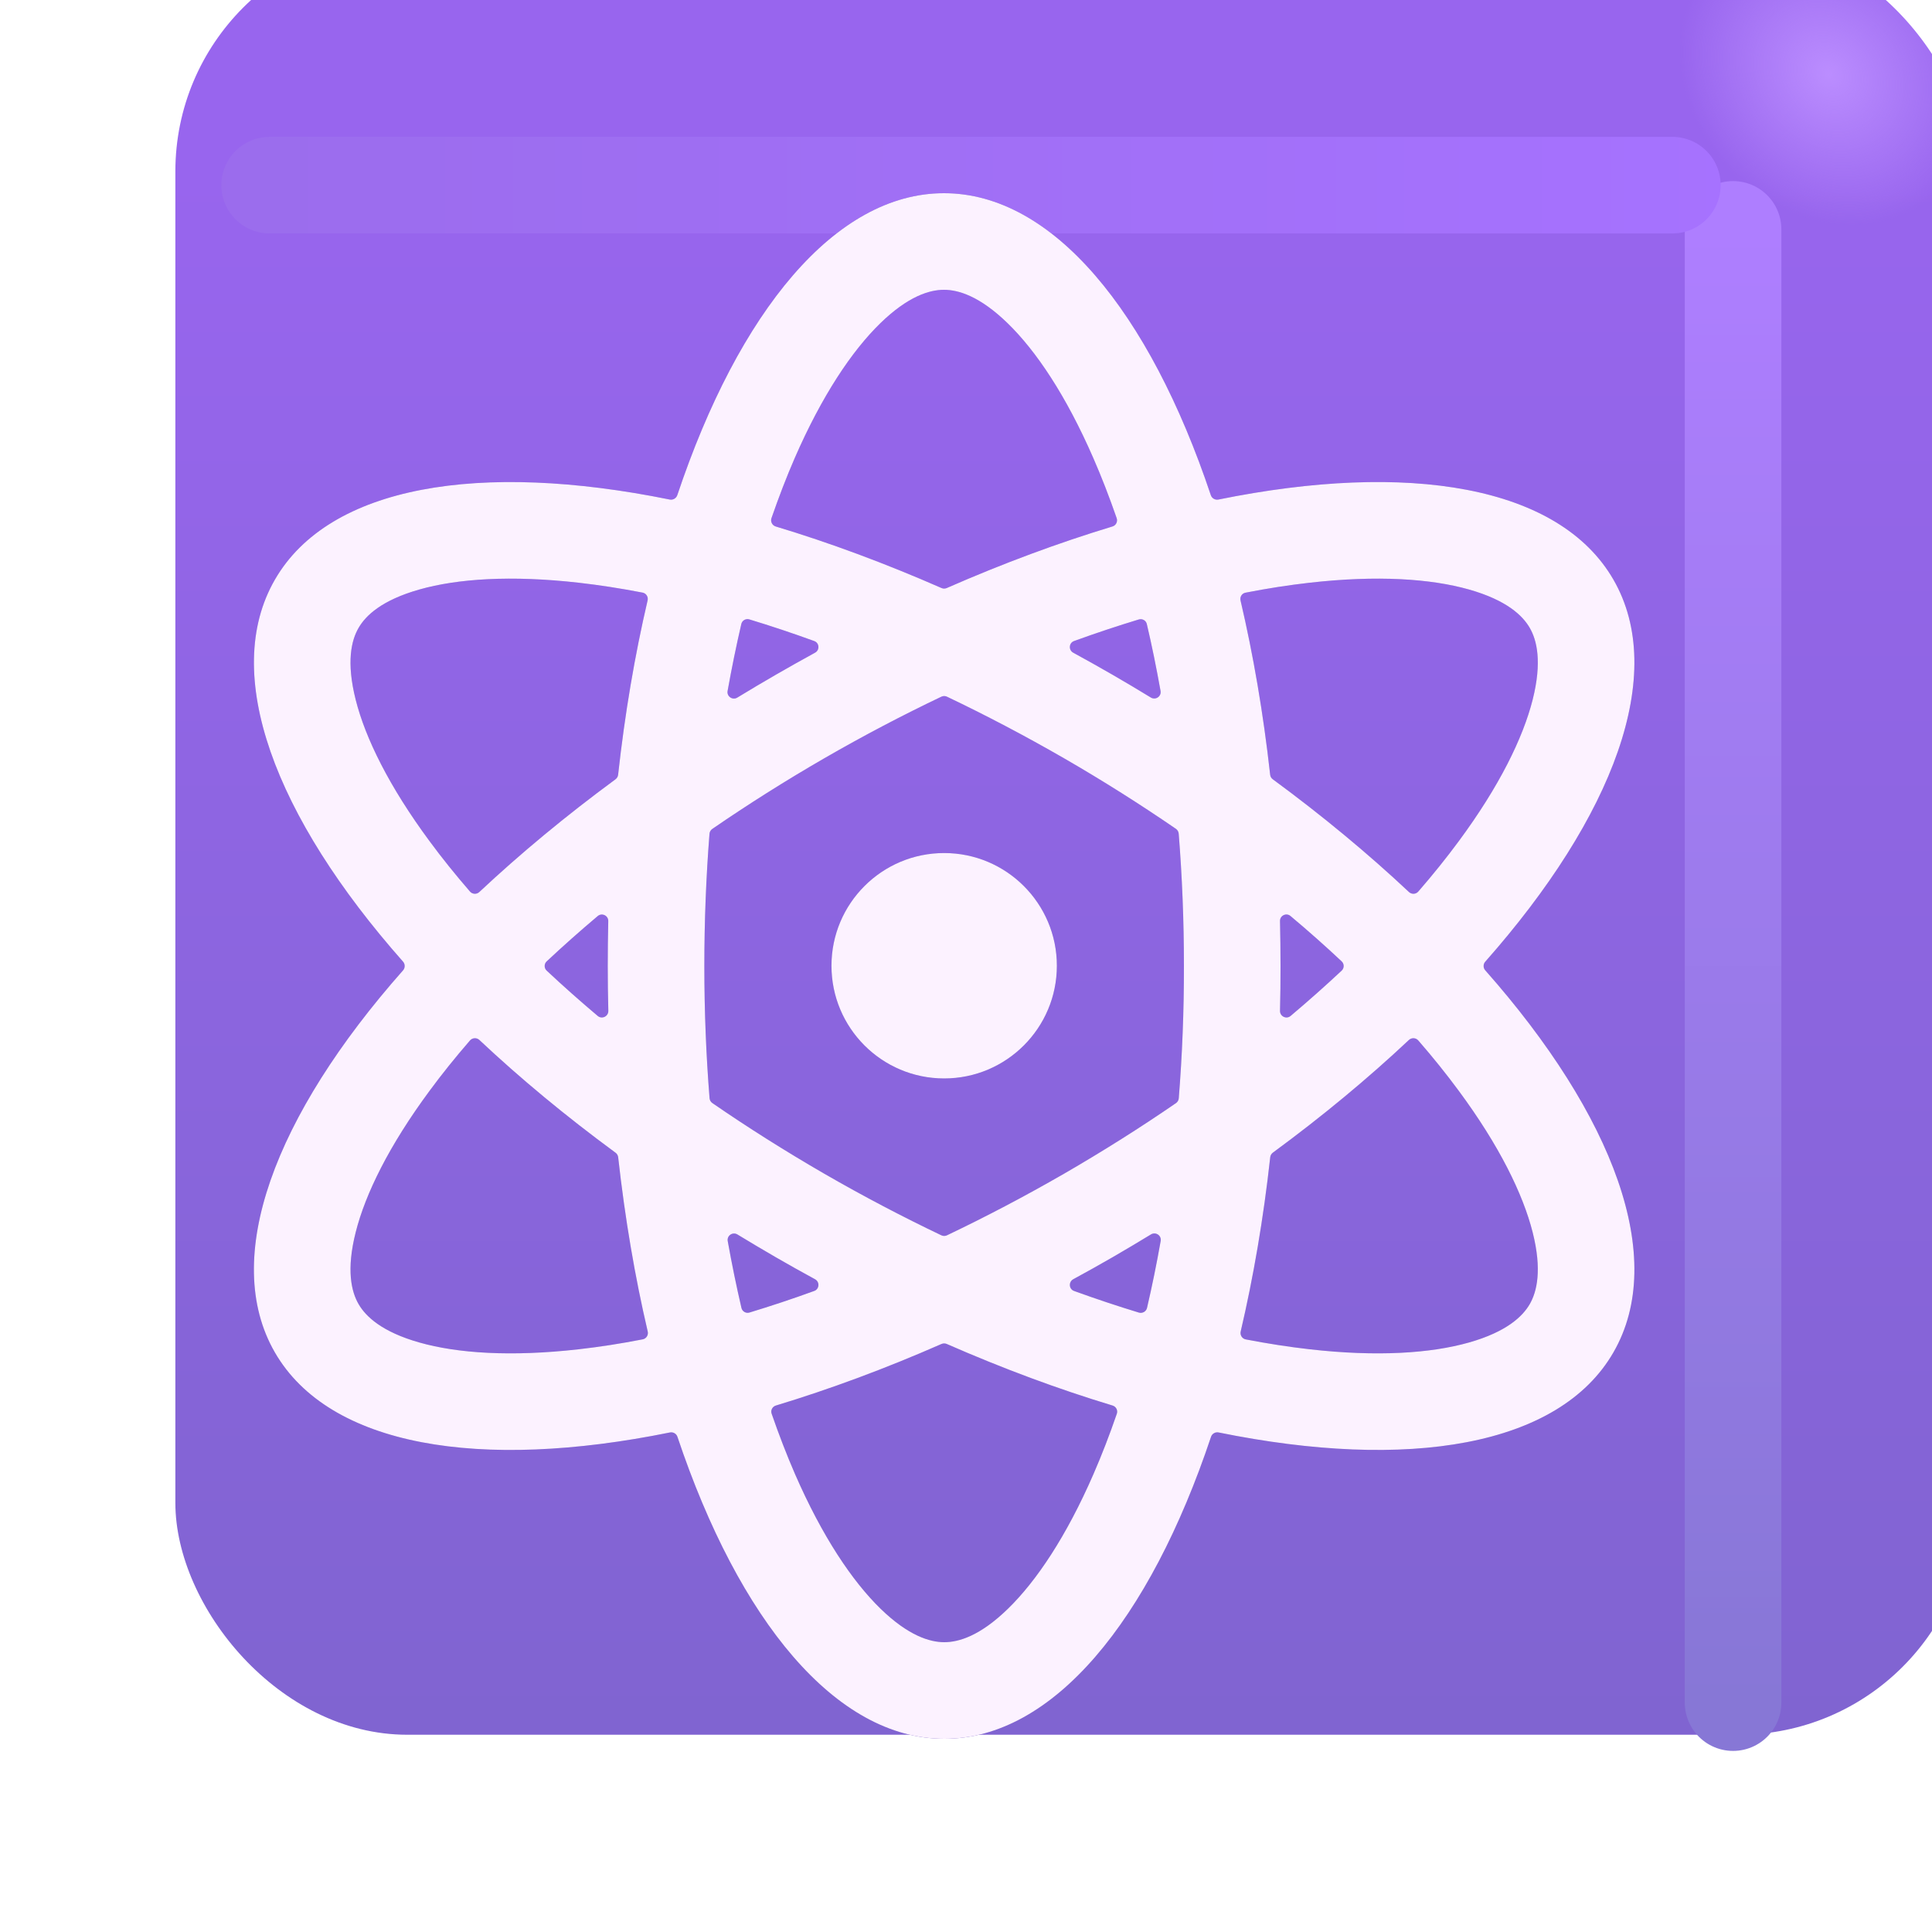 <svg viewBox="1 1 30 30" xmlns="http://www.w3.org/2000/svg">
<g filter="url(#filter0_ii_18590_983)">
<rect x="1.723" y="2.062" width="27.875" height="27.875" rx="3.6" fill="url(#paint0_linear_18590_983)"/>
<rect x="1.723" y="2.062" width="27.875" height="27.875" rx="3.6" fill="url(#paint1_radial_18590_983)"/>
</g>
<g filter="url(#filter1_f_18590_983)">
<path d="M27.911 4.562V27.438" stroke="url(#paint2_linear_18590_983)" stroke-width="1.5" stroke-linecap="round"/>
</g>
<g filter="url(#filter2_f_18590_983)">
<path d="M5.187 3.875H26.968" stroke="url(#paint3_linear_18590_983)" stroke-width="1.5" stroke-linecap="round"/>
</g>
<g filter="url(#filter3_f_18590_983)">
<path d="M15.661 17.746C16.627 17.746 17.411 16.962 17.411 15.996C17.411 15.03 16.627 14.246 15.661 14.246C14.694 14.246 13.911 15.03 13.911 15.996C13.911 16.962 14.694 17.746 15.661 17.746Z" fill="#6A4EBE"/>
<path d="M15.664 28C17.351 28 18.851 26.162 19.805 23.31C19.821 23.262 19.872 23.233 19.922 23.243C22.868 23.842 25.21 23.461 26.053 22C26.897 20.539 26.055 18.32 24.063 16.067C24.029 16.029 24.029 15.971 24.063 15.933C26.055 13.68 26.897 11.461 26.053 10C25.209 8.538 22.867 8.158 19.919 8.757C19.869 8.767 19.818 8.738 19.802 8.69C18.847 5.838 17.345 4 15.658 4C13.971 4 12.471 5.838 11.517 8.689C11.5 8.738 11.45 8.767 11.4 8.757C8.453 8.158 6.112 8.539 5.269 10C4.425 11.461 5.266 13.68 7.259 15.933C7.292 15.971 7.292 16.029 7.259 16.067C5.266 18.32 4.425 20.539 5.268 22C6.112 23.462 8.455 23.842 11.403 23.243C11.453 23.233 11.503 23.262 11.519 23.31C12.475 26.162 13.976 28 15.664 28ZM15.663 26.5C15.441 26.5 15.109 26.403 14.675 25.982C14.234 25.553 13.768 24.86 13.344 23.887C13.217 23.594 13.096 23.282 12.982 22.952C12.963 22.899 12.994 22.841 13.048 22.825C13.88 22.573 14.743 22.254 15.62 21.869C15.646 21.858 15.675 21.858 15.701 21.869C16.58 22.254 17.444 22.574 18.276 22.825C18.331 22.842 18.361 22.9 18.342 22.953C18.229 23.282 18.108 23.594 17.981 23.886C17.558 24.859 17.092 25.552 16.651 25.981C16.218 26.403 15.886 26.5 15.663 26.5ZM18.811 21.309C18.798 21.365 18.74 21.398 18.685 21.382C18.356 21.282 18.02 21.17 17.678 21.046C17.597 21.017 17.59 20.906 17.665 20.864C17.868 20.754 18.07 20.641 18.273 20.524C18.475 20.407 18.675 20.288 18.872 20.168C18.946 20.123 19.038 20.185 19.023 20.27C18.96 20.627 18.889 20.974 18.811 21.309ZM23.65 17.936C24.281 18.789 24.648 19.539 24.799 20.135C24.947 20.721 24.865 21.057 24.754 21.25C24.643 21.442 24.393 21.681 23.811 21.846C23.219 22.014 22.386 22.071 21.332 21.951C21.015 21.915 20.685 21.864 20.343 21.798C20.288 21.787 20.253 21.732 20.265 21.677C20.463 20.83 20.619 19.922 20.724 18.969C20.727 18.941 20.742 18.916 20.764 18.899C21.537 18.331 22.245 17.743 22.878 17.148C22.92 17.11 22.985 17.113 23.022 17.155C23.251 17.418 23.46 17.679 23.65 17.936ZM23.65 14.064C23.46 14.321 23.251 14.582 23.022 14.845C22.985 14.887 22.92 14.89 22.878 14.851C22.244 14.256 21.536 13.668 20.763 13.1C20.74 13.083 20.726 13.058 20.723 13.03C20.617 12.077 20.461 11.17 20.263 10.324C20.25 10.268 20.285 10.213 20.341 10.203C20.683 10.136 21.014 10.085 21.332 10.049C22.386 9.929 23.219 9.986 23.811 10.154C24.393 10.319 24.643 10.557 24.754 10.75C24.865 10.942 24.947 11.278 24.799 11.865C24.648 12.461 24.281 13.211 23.65 14.064ZM21.833 15.928C21.875 15.967 21.875 16.033 21.833 16.072C21.582 16.307 21.317 16.542 21.04 16.776C20.974 16.831 20.874 16.782 20.876 16.696C20.882 16.465 20.884 16.233 20.884 15.999C20.884 15.765 20.881 15.534 20.876 15.303C20.873 15.217 20.974 15.168 21.039 15.224C21.317 15.457 21.582 15.692 21.833 15.928ZM18.683 10.619C18.738 10.602 18.796 10.635 18.808 10.691C18.887 11.026 18.957 11.372 19.021 11.729C19.036 11.814 18.944 11.876 18.87 11.831C18.674 11.711 18.475 11.593 18.273 11.476C18.07 11.359 17.868 11.246 17.665 11.135C17.59 11.094 17.597 10.983 17.678 10.954C18.019 10.83 18.354 10.719 18.683 10.619ZM13.045 9.175C12.991 9.158 12.961 9.1 12.979 9.047C13.093 8.718 13.213 8.406 13.34 8.114C13.764 7.141 14.229 6.448 14.67 6.019C15.104 5.597 15.436 5.5 15.658 5.5C15.88 5.5 16.212 5.597 16.646 6.019C17.087 6.447 17.553 7.14 17.977 8.113C18.105 8.406 18.226 8.718 18.34 9.047C18.358 9.101 18.328 9.159 18.274 9.175C17.442 9.427 16.579 9.746 15.701 10.131C15.675 10.142 15.646 10.142 15.62 10.131C14.742 9.746 13.878 9.426 13.045 9.175ZM9.99 10.049C10.307 10.085 10.637 10.136 10.978 10.202C11.034 10.213 11.069 10.268 11.056 10.323C10.858 11.17 10.703 12.078 10.598 13.031C10.595 13.059 10.58 13.084 10.557 13.101C9.785 13.669 9.077 14.257 8.443 14.851C8.402 14.89 8.337 14.887 8.299 14.845C8.071 14.582 7.861 14.321 7.672 14.064C7.041 13.211 6.673 12.461 6.523 11.865C6.375 11.278 6.456 10.942 6.568 10.75C6.679 10.557 6.929 10.319 7.511 10.154C8.102 9.986 8.935 9.929 9.99 10.049ZM7.672 17.936C7.861 17.679 8.071 17.418 8.299 17.155C8.337 17.113 8.402 17.11 8.443 17.148C9.077 17.744 9.786 18.332 10.559 18.9C10.581 18.916 10.596 18.942 10.599 18.97C10.705 19.923 10.86 20.83 11.058 21.676C11.071 21.731 11.036 21.786 10.981 21.797C10.638 21.864 10.307 21.915 9.99 21.951C8.935 22.071 8.102 22.014 7.511 21.846C6.929 21.681 6.679 21.442 6.568 21.25C6.456 21.057 6.375 20.721 6.523 20.135C6.673 19.539 7.041 18.789 7.672 17.936ZM9.489 16.072C9.447 16.033 9.447 15.967 9.489 15.928C9.74 15.693 10.004 15.458 10.282 15.224C10.348 15.169 10.448 15.218 10.445 15.304C10.44 15.535 10.437 15.767 10.437 16.001C10.437 16.235 10.44 16.466 10.446 16.696C10.448 16.782 10.348 16.831 10.282 16.776C10.004 16.542 9.74 16.307 9.489 16.072ZM11.937 16.001C11.937 15.296 11.965 14.609 12.017 13.946C12.02 13.916 12.035 13.889 12.06 13.872C12.608 13.495 13.188 13.128 13.799 12.775C14.409 12.423 15.018 12.104 15.618 11.818C15.645 11.805 15.677 11.805 15.704 11.818C16.304 12.104 16.912 12.423 17.523 12.775C18.133 13.127 18.713 13.495 19.261 13.871C19.285 13.889 19.301 13.916 19.303 13.946C19.356 14.608 19.384 15.294 19.384 15.999C19.385 16.704 19.357 17.391 19.304 18.053C19.302 18.083 19.286 18.111 19.262 18.128C18.714 18.505 18.133 18.872 17.523 19.225C16.912 19.577 16.304 19.896 15.704 20.182C15.677 20.195 15.645 20.195 15.618 20.182C15.018 19.896 14.409 19.577 13.799 19.225C13.189 18.872 12.608 18.505 12.061 18.128C12.036 18.111 12.021 18.084 12.018 18.054C11.965 17.392 11.937 16.706 11.937 16.001ZM12.638 21.381C12.584 21.398 12.526 21.365 12.513 21.309C12.435 20.974 12.364 20.628 12.3 20.271C12.285 20.186 12.378 20.124 12.451 20.169C12.648 20.289 12.847 20.407 13.049 20.524C13.251 20.641 13.454 20.754 13.656 20.864C13.732 20.906 13.724 21.017 13.643 21.046C13.303 21.17 12.967 21.281 12.638 21.381ZM13.643 10.954C13.724 10.983 13.732 11.094 13.656 11.135C13.454 11.246 13.251 11.359 13.049 11.476C12.846 11.593 12.646 11.712 12.449 11.832C12.376 11.877 12.283 11.815 12.298 11.73C12.362 11.373 12.433 11.026 12.511 10.69C12.524 10.634 12.581 10.601 12.636 10.618C12.966 10.718 13.302 10.83 13.643 10.954Z" fill="#6A4EBE"/>
</g>
<g filter="url(#filter4_ii_18590_983)">
<path d="M15.661 17.746C16.627 17.746 17.411 16.962 17.411 15.996C17.411 15.03 16.627 14.246 15.661 14.246C14.694 14.246 13.911 15.03 13.911 15.996C13.911 16.962 14.694 17.746 15.661 17.746Z" fill="#FCF2FF"/>
<path d="M15.664 28C17.351 28 18.851 26.162 19.805 23.31C19.821 23.262 19.872 23.233 19.922 23.243C22.868 23.842 25.21 23.461 26.053 22C26.897 20.539 26.055 18.32 24.063 16.067C24.029 16.029 24.029 15.971 24.063 15.933C26.055 13.68 26.897 11.461 26.053 10C25.209 8.538 22.867 8.158 19.919 8.757C19.869 8.767 19.818 8.738 19.802 8.69C18.847 5.838 17.345 4 15.658 4C13.971 4 12.471 5.838 11.517 8.689C11.5 8.738 11.45 8.767 11.4 8.757C8.453 8.158 6.112 8.539 5.269 10C4.425 11.461 5.266 13.68 7.259 15.933C7.292 15.971 7.292 16.029 7.259 16.067C5.266 18.32 4.425 20.539 5.268 22C6.112 23.462 8.455 23.842 11.403 23.243C11.453 23.233 11.503 23.262 11.519 23.31C12.475 26.162 13.976 28 15.664 28ZM15.663 26.5C15.441 26.5 15.109 26.403 14.675 25.982C14.234 25.553 13.768 24.86 13.344 23.887C13.217 23.594 13.096 23.282 12.982 22.952C12.963 22.899 12.994 22.841 13.048 22.825C13.88 22.573 14.743 22.254 15.62 21.869C15.646 21.858 15.675 21.858 15.701 21.869C16.58 22.254 17.444 22.574 18.276 22.825C18.331 22.842 18.361 22.9 18.342 22.953C18.229 23.282 18.108 23.594 17.981 23.886C17.558 24.859 17.092 25.552 16.651 25.981C16.218 26.403 15.886 26.5 15.663 26.5ZM18.811 21.309C18.798 21.365 18.74 21.398 18.685 21.382C18.356 21.282 18.02 21.17 17.678 21.046C17.597 21.017 17.59 20.906 17.665 20.864C17.868 20.754 18.07 20.641 18.273 20.524C18.475 20.407 18.675 20.288 18.872 20.168C18.946 20.123 19.038 20.185 19.023 20.27C18.96 20.627 18.889 20.974 18.811 21.309ZM23.65 17.936C24.281 18.789 24.648 19.539 24.799 20.135C24.947 20.721 24.865 21.057 24.754 21.25C24.643 21.442 24.393 21.681 23.811 21.846C23.219 22.014 22.386 22.071 21.332 21.951C21.015 21.915 20.685 21.864 20.343 21.798C20.288 21.787 20.253 21.732 20.265 21.677C20.463 20.83 20.619 19.922 20.724 18.969C20.727 18.941 20.742 18.916 20.764 18.899C21.537 18.331 22.245 17.743 22.878 17.148C22.92 17.11 22.985 17.113 23.022 17.155C23.251 17.418 23.46 17.679 23.65 17.936ZM23.65 14.064C23.46 14.321 23.251 14.582 23.022 14.845C22.985 14.887 22.92 14.89 22.878 14.851C22.244 14.256 21.536 13.668 20.763 13.1C20.74 13.083 20.726 13.058 20.723 13.03C20.617 12.077 20.461 11.17 20.263 10.324C20.25 10.268 20.285 10.213 20.341 10.203C20.683 10.136 21.014 10.085 21.332 10.049C22.386 9.929 23.219 9.986 23.811 10.154C24.393 10.319 24.643 10.557 24.754 10.75C24.865 10.942 24.947 11.278 24.799 11.865C24.648 12.461 24.281 13.211 23.65 14.064ZM21.833 15.928C21.875 15.967 21.875 16.033 21.833 16.072C21.582 16.307 21.317 16.542 21.04 16.776C20.974 16.831 20.874 16.782 20.876 16.696C20.882 16.465 20.884 16.233 20.884 15.999C20.884 15.765 20.881 15.534 20.876 15.303C20.873 15.217 20.974 15.168 21.039 15.224C21.317 15.457 21.582 15.692 21.833 15.928ZM18.683 10.619C18.738 10.602 18.796 10.635 18.808 10.691C18.887 11.026 18.957 11.372 19.021 11.729C19.036 11.814 18.944 11.876 18.87 11.831C18.674 11.711 18.475 11.593 18.273 11.476C18.07 11.359 17.868 11.246 17.665 11.135C17.59 11.094 17.597 10.983 17.678 10.954C18.019 10.83 18.354 10.719 18.683 10.619ZM13.045 9.175C12.991 9.158 12.961 9.1 12.979 9.047C13.093 8.718 13.213 8.406 13.34 8.114C13.764 7.141 14.229 6.448 14.67 6.019C15.104 5.597 15.436 5.5 15.658 5.5C15.88 5.5 16.212 5.597 16.646 6.019C17.087 6.447 17.553 7.14 17.977 8.113C18.105 8.406 18.226 8.718 18.34 9.047C18.358 9.101 18.328 9.159 18.274 9.175C17.442 9.427 16.579 9.746 15.701 10.131C15.675 10.142 15.646 10.142 15.62 10.131C14.742 9.746 13.878 9.426 13.045 9.175ZM9.99 10.049C10.307 10.085 10.637 10.136 10.978 10.202C11.034 10.213 11.069 10.268 11.056 10.323C10.858 11.17 10.703 12.078 10.598 13.031C10.595 13.059 10.58 13.084 10.557 13.101C9.785 13.669 9.077 14.257 8.443 14.851C8.402 14.89 8.337 14.887 8.299 14.845C8.071 14.582 7.861 14.321 7.672 14.064C7.041 13.211 6.673 12.461 6.523 11.865C6.375 11.278 6.456 10.942 6.568 10.75C6.679 10.557 6.929 10.319 7.511 10.154C8.102 9.986 8.935 9.929 9.99 10.049ZM7.672 17.936C7.861 17.679 8.071 17.418 8.299 17.155C8.337 17.113 8.402 17.11 8.443 17.148C9.077 17.744 9.786 18.332 10.559 18.9C10.581 18.916 10.596 18.942 10.599 18.97C10.705 19.923 10.86 20.83 11.058 21.676C11.071 21.731 11.036 21.786 10.981 21.797C10.638 21.864 10.307 21.915 9.99 21.951C8.935 22.071 8.102 22.014 7.511 21.846C6.929 21.681 6.679 21.442 6.568 21.25C6.456 21.057 6.375 20.721 6.523 20.135C6.673 19.539 7.041 18.789 7.672 17.936ZM9.489 16.072C9.447 16.033 9.447 15.967 9.489 15.928C9.74 15.693 10.004 15.458 10.282 15.224C10.348 15.169 10.448 15.218 10.445 15.304C10.44 15.535 10.437 15.767 10.437 16.001C10.437 16.235 10.44 16.466 10.446 16.696C10.448 16.782 10.348 16.831 10.282 16.776C10.004 16.542 9.74 16.307 9.489 16.072ZM11.937 16.001C11.937 15.296 11.965 14.609 12.017 13.946C12.02 13.916 12.035 13.889 12.06 13.872C12.608 13.495 13.188 13.128 13.799 12.775C14.409 12.423 15.018 12.104 15.618 11.818C15.645 11.805 15.677 11.805 15.704 11.818C16.304 12.104 16.912 12.423 17.523 12.775C18.133 13.127 18.713 13.495 19.261 13.871C19.285 13.889 19.301 13.916 19.303 13.946C19.356 14.608 19.384 15.294 19.384 15.999C19.385 16.704 19.357 17.391 19.304 18.053C19.302 18.083 19.286 18.111 19.262 18.128C18.714 18.505 18.133 18.872 17.523 19.225C16.912 19.577 16.304 19.896 15.704 20.182C15.677 20.195 15.645 20.195 15.618 20.182C15.018 19.896 14.409 19.577 13.799 19.225C13.189 18.872 12.608 18.505 12.061 18.128C12.036 18.111 12.021 18.084 12.018 18.054C11.965 17.392 11.937 16.706 11.937 16.001ZM12.638 21.381C12.584 21.398 12.526 21.365 12.513 21.309C12.435 20.974 12.364 20.628 12.3 20.271C12.285 20.186 12.378 20.124 12.451 20.169C12.648 20.289 12.847 20.407 13.049 20.524C13.251 20.641 13.454 20.754 13.656 20.864C13.732 20.906 13.724 21.017 13.643 21.046C13.303 21.17 12.967 21.281 12.638 21.381ZM13.643 10.954C13.724 10.983 13.732 11.094 13.656 11.135C13.454 11.246 13.251 11.359 13.049 11.476C12.846 11.593 12.646 11.712 12.449 11.832C12.376 11.877 12.283 11.815 12.298 11.73C12.362 11.373 12.433 11.026 12.511 10.69C12.524 10.634 12.581 10.601 12.636 10.618C12.966 10.718 13.302 10.83 13.643 10.954Z" fill="#FCF2FF"/>
</g>
<defs>
<filter id="filter0_ii_18590_983" x="1.723" y="1.062" width="29.875" height="28.875" filterUnits="userSpaceOnUse" color-interpolation-filters="sRGB">
<feFlood flood-opacity="0" result="BackgroundImageFix"/>
<feBlend mode="normal" in="SourceGraphic" in2="BackgroundImageFix" result="shape"/>
<feColorMatrix in="SourceAlpha" type="matrix" values="0 0 0 0 0 0 0 0 0 0 0 0 0 0 0 0 0 0 127 0" result="hardAlpha"/>
<feOffset dx="2" dy="-1"/>
<feGaussianBlur stdDeviation="1.5"/>
<feComposite in2="hardAlpha" operator="arithmetic" k2="-1" k3="1"/>
<feColorMatrix type="matrix" values="0 0 0 0 0.298 0 0 0 0 0.235 0 0 0 0 0.6 0 0 0 1 0"/>
<feBlend mode="normal" in2="shape" result="effect1_innerShadow_18590_983"/>
<feColorMatrix in="SourceAlpha" type="matrix" values="0 0 0 0 0 0 0 0 0 0 0 0 0 0 0 0 0 0 127 0" result="hardAlpha"/>
<feOffset dy="-1"/>
<feGaussianBlur stdDeviation="1.5"/>
<feComposite in2="hardAlpha" operator="arithmetic" k2="-1" k3="1"/>
<feColorMatrix type="matrix" values="0 0 0 0 0.353 0 0 0 0 0.212 0 0 0 0 0.71 0 0 0 1 0"/>
<feBlend mode="normal" in2="effect1_innerShadow_18590_983" result="effect2_innerShadow_18590_983"/>
</filter>
<filter id="filter1_f_18590_983" x="25.161" y="1.812" width="5.5" height="28.375" filterUnits="userSpaceOnUse" color-interpolation-filters="sRGB">
<feFlood flood-opacity="0" result="BackgroundImageFix"/>
<feBlend mode="normal" in="SourceGraphic" in2="BackgroundImageFix" result="shape"/>
<feGaussianBlur stdDeviation="1" result="effect1_foregroundBlur_18590_983"/>
</filter>
<filter id="filter2_f_18590_983" x="2.437" y="1.125" width="27.281" height="5.5" filterUnits="userSpaceOnUse" color-interpolation-filters="sRGB">
<feFlood flood-opacity="0" result="BackgroundImageFix"/>
<feBlend mode="normal" in="SourceGraphic" in2="BackgroundImageFix" result="shape"/>
<feGaussianBlur stdDeviation="1" result="effect1_foregroundBlur_18590_983"/>
</filter>
<filter id="filter3_f_18590_983" x="3.943" y="3" width="23.436" height="26" filterUnits="userSpaceOnUse" color-interpolation-filters="sRGB">
<feFlood flood-opacity="0" result="BackgroundImageFix"/>
<feBlend mode="normal" in="SourceGraphic" in2="BackgroundImageFix" result="shape"/>
<feGaussianBlur stdDeviation="0.5" result="effect1_foregroundBlur_18590_983"/>
</filter>
<filter id="filter4_ii_18590_983" x="4.543" y="3.6" width="22.236" height="24.8" filterUnits="userSpaceOnUse" color-interpolation-filters="sRGB">
<feFlood flood-opacity="0" result="BackgroundImageFix"/>
<feBlend mode="normal" in="SourceGraphic" in2="BackgroundImageFix" result="shape"/>
<feColorMatrix in="SourceAlpha" type="matrix" values="0 0 0 0 0 0 0 0 0 0 0 0 0 0 0 0 0 0 127 0" result="hardAlpha"/>
<feOffset dx="-0.4" dy="0.4"/>
<feGaussianBlur stdDeviation="0.375"/>
<feComposite in2="hardAlpha" operator="arithmetic" k2="-1" k3="1"/>
<feColorMatrix type="matrix" values="0 0 0 0 0.914 0 0 0 0 0.886 0 0 0 0 0.969 0 0 0 1 0"/>
<feBlend mode="normal" in2="shape" result="effect1_innerShadow_18590_983"/>
<feColorMatrix in="SourceAlpha" type="matrix" values="0 0 0 0 0 0 0 0 0 0 0 0 0 0 0 0 0 0 127 0" result="hardAlpha"/>
<feOffset dx="0.4" dy="-0.4"/>
<feGaussianBlur stdDeviation="0.2"/>
<feComposite in2="hardAlpha" operator="arithmetic" k2="-1" k3="1"/>
<feColorMatrix type="matrix" values="0 0 0 0 1 0 0 0 0 0.988 0 0 0 0 1 0 0 0 1 0"/>
<feBlend mode="normal" in2="effect1_innerShadow_18590_983" result="effect2_innerShadow_18590_983"/>
</filter>
<linearGradient id="paint0_linear_18590_983" x1="15.661" y1="5.637" x2="15.661" y2="38.89" gradientUnits="userSpaceOnUse">
<stop stop-color="#9865EE"/>
<stop offset="1" stop-color="#7764C6"/>
</linearGradient>
<radialGradient id="paint1_radial_18590_983" cx="0" cy="0" r="1" gradientUnits="userSpaceOnUse" gradientTransform="translate(27.38 4.156) rotate(136.771) scale(2.144 2.505)">
<stop stop-color="#BB8DFF"/>
<stop offset="1" stop-color="#BB8DFF" stop-opacity="0"/>
</radialGradient>
<linearGradient id="paint2_linear_18590_983" x1="28.411" y1="4.562" x2="28.411" y2="27.438" gradientUnits="userSpaceOnUse">
<stop stop-color="#AE7EFF"/>
<stop offset="1" stop-color="#8777D6"/>
</linearGradient>
<linearGradient id="paint3_linear_18590_983" x1="28.125" y1="4.125" x2="2.593" y2="4.125" gradientUnits="userSpaceOnUse">
<stop stop-color="#A672FF"/>
<stop offset="1" stop-color="#9A6CEB"/>
</linearGradient>
</defs>
</svg>
